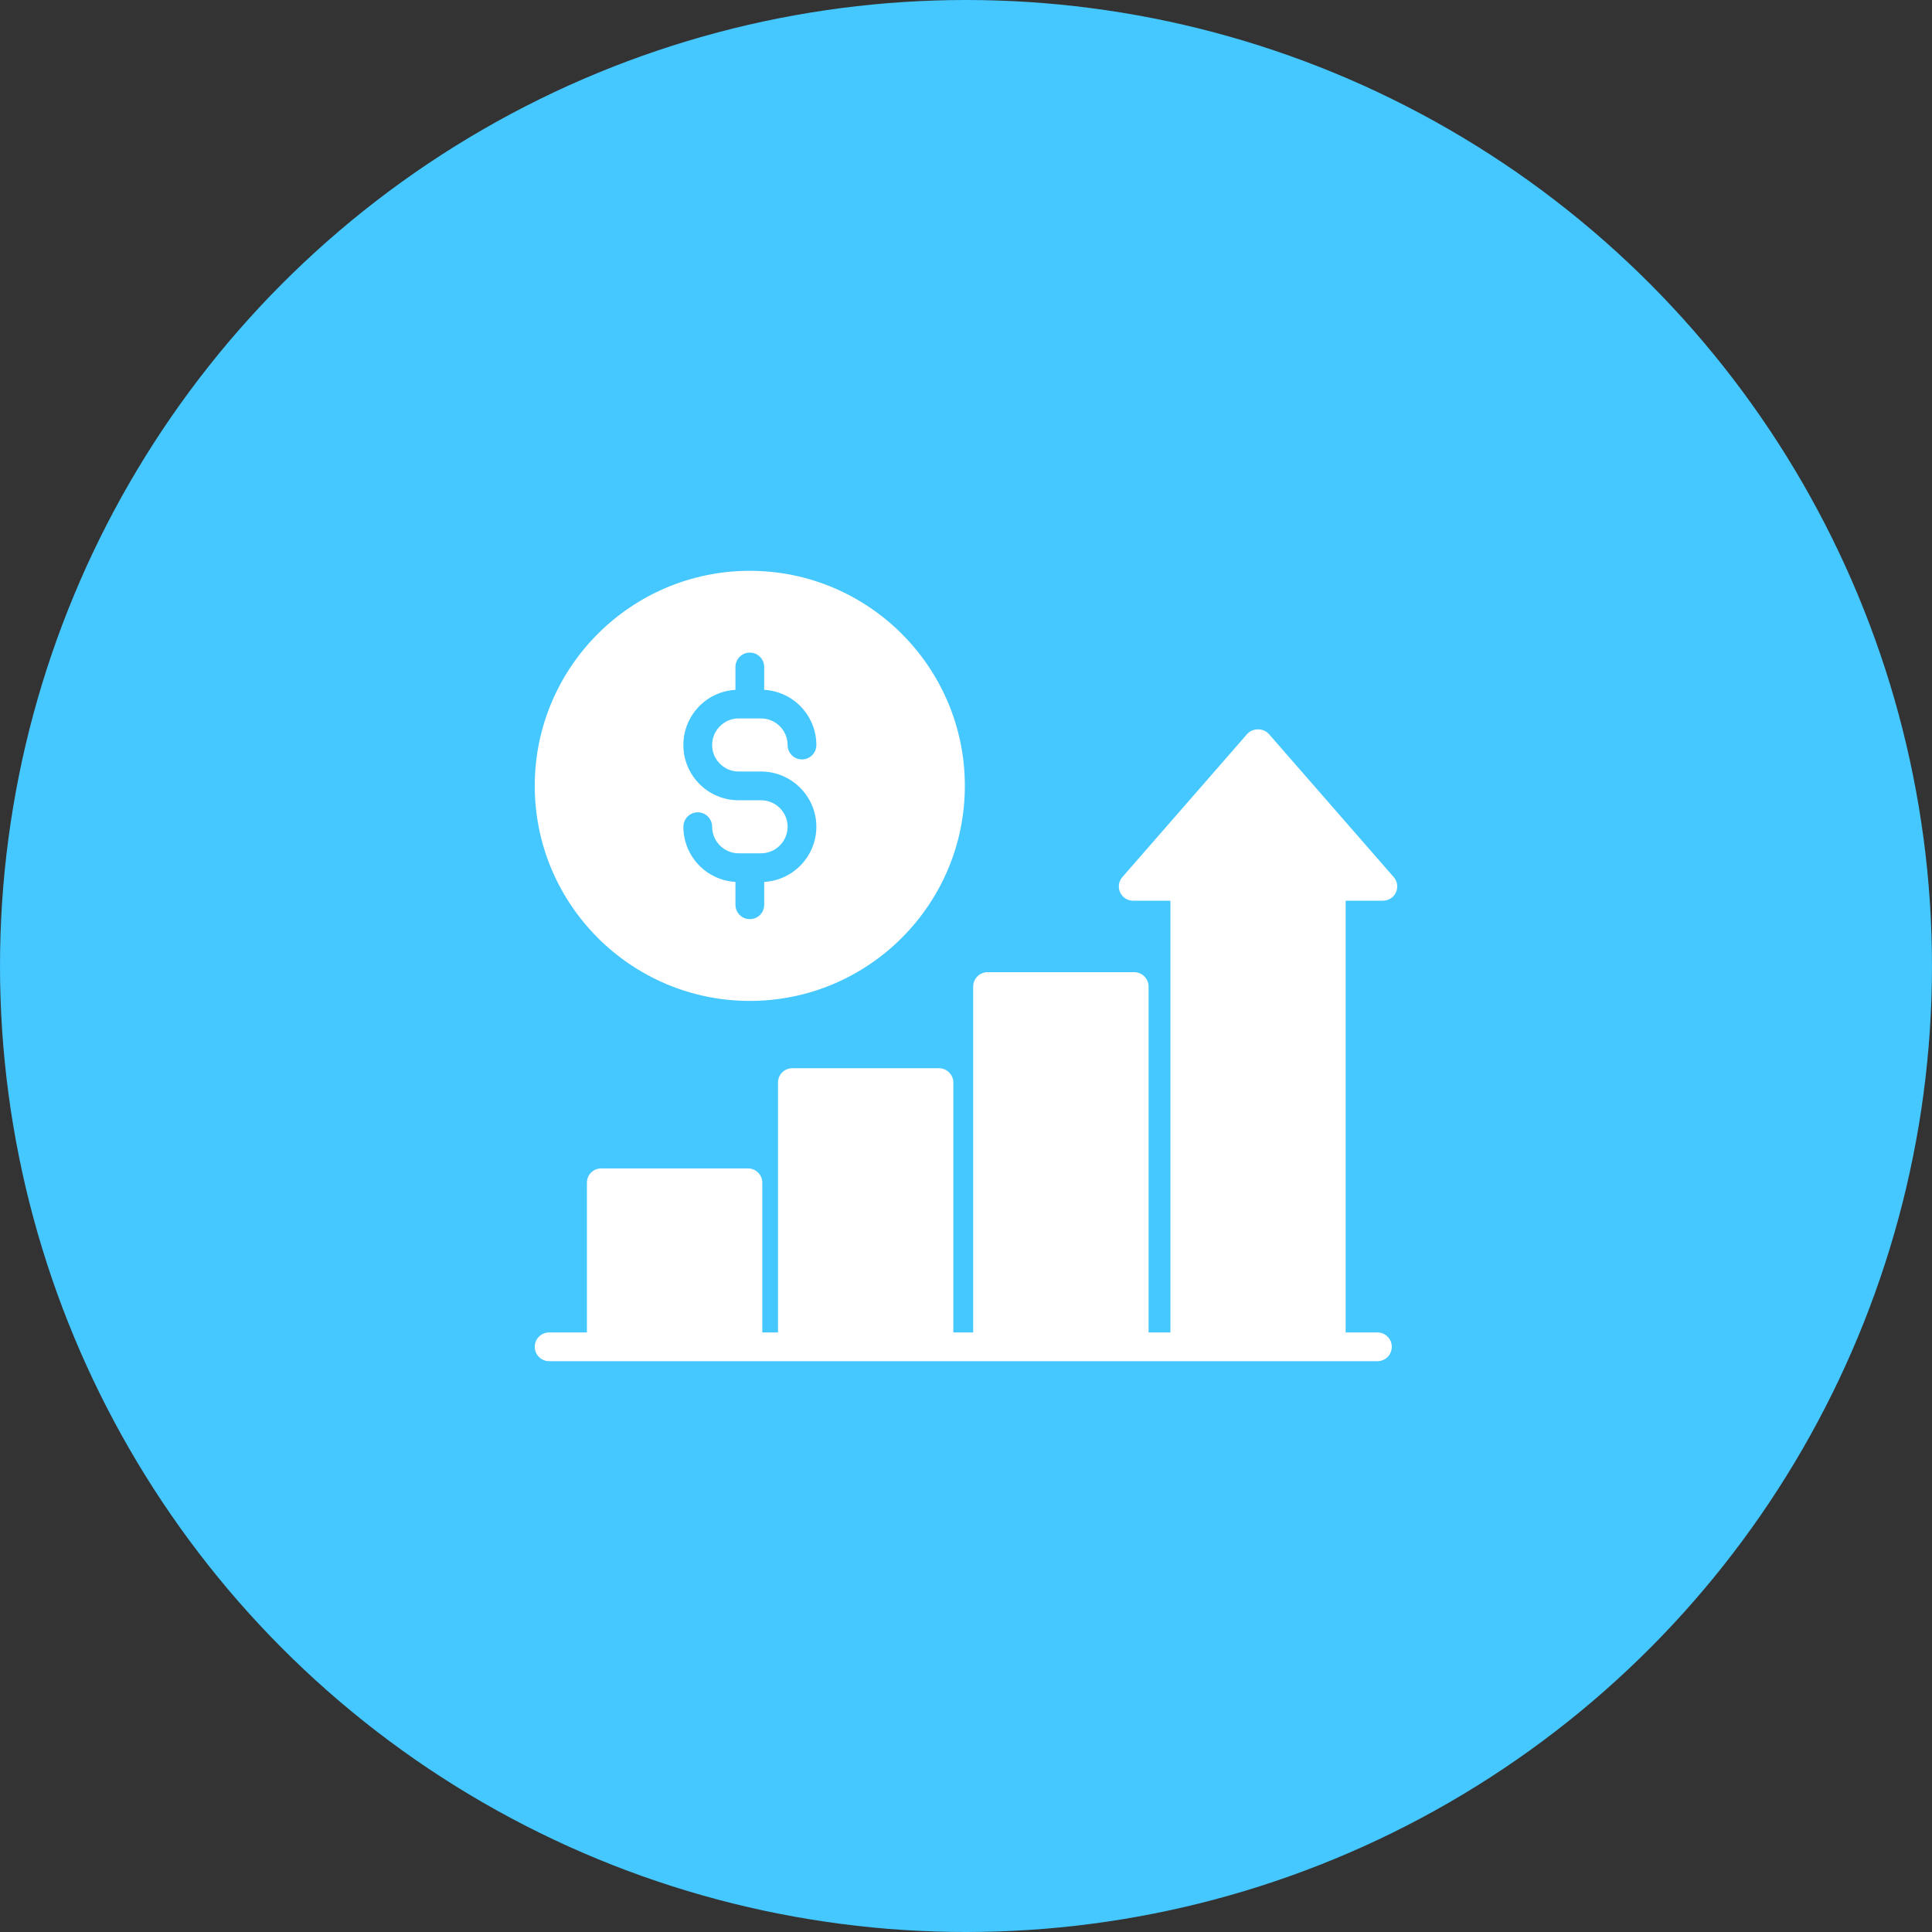 <svg width="42" height="42" viewBox="0 0 42 42" fill="none" xmlns="http://www.w3.org/2000/svg">
<rect x="0" y="0" width="42" height="42" fill="#333333" stroke="none"/>
<circle cx="21" cy="21" r="21" fill="#45C7FF"/>
<path d="M16.259 29.591H29.944C30.116 29.591 30.256 29.453 30.256 29.278C30.256 29.106 30.116 28.966 29.944 28.966H29.253V19.581H30.062C30.184 19.581 30.297 19.509 30.347 19.4C30.397 19.288 30.378 19.156 30.297 19.066L27.584 15.956C27.466 15.822 27.231 15.822 27.113 15.956L24.4 19.066C24.319 19.156 24.3 19.288 24.35 19.4C24.4 19.509 24.512 19.581 24.634 19.581H25.444V28.966H24.969V21.447C24.969 21.275 24.828 21.134 24.656 21.134H21.469C21.297 21.134 21.156 21.275 21.156 21.447V28.966H20.725V23.534C20.725 23.363 20.584 23.222 20.413 23.222H17.225C17.05 23.222 16.913 23.363 16.913 23.534V28.966H16.572V25.712C16.572 25.538 16.431 25.4 16.259 25.4H13.072C12.897 25.4 12.759 25.538 12.759 25.712V28.966H11.938C11.766 28.966 11.625 29.106 11.625 29.278C11.625 29.453 11.766 29.591 11.938 29.591H16.259Z" fill="white"/>
<path d="M16.3 21.759C18.878 21.759 20.975 19.662 20.975 17.084C20.975 14.506 18.878 12.409 16.3 12.409C13.722 12.409 11.625 14.506 11.625 17.084C11.625 19.662 13.722 21.759 16.3 21.759ZM16.544 17.397H16.056C15.394 17.397 14.856 16.859 14.856 16.197C14.856 15.556 15.356 15.031 15.988 14.997V14.5C15.988 14.328 16.128 14.187 16.3 14.187C16.475 14.187 16.613 14.328 16.613 14.5V14.997C17.244 15.031 17.747 15.556 17.747 16.197C17.747 16.369 17.606 16.509 17.434 16.509C17.259 16.509 17.122 16.369 17.122 16.197C17.122 15.878 16.863 15.618 16.544 15.618H16.056C15.741 15.618 15.481 15.878 15.481 16.197C15.481 16.512 15.741 16.772 16.056 16.772H16.544C17.206 16.772 17.747 17.312 17.747 17.972C17.747 18.612 17.244 19.137 16.613 19.172V19.669C16.613 19.843 16.475 19.981 16.3 19.981C16.128 19.981 15.988 19.843 15.988 19.669V19.172C15.356 19.137 14.856 18.612 14.856 17.972C14.856 17.8 14.997 17.659 15.169 17.659C15.341 17.659 15.481 17.8 15.481 17.972C15.481 18.29 15.741 18.55 16.056 18.55H16.544C16.863 18.55 17.122 18.29 17.122 17.972C17.122 17.656 16.863 17.397 16.544 17.397Z" fill="white"/>
</svg>
